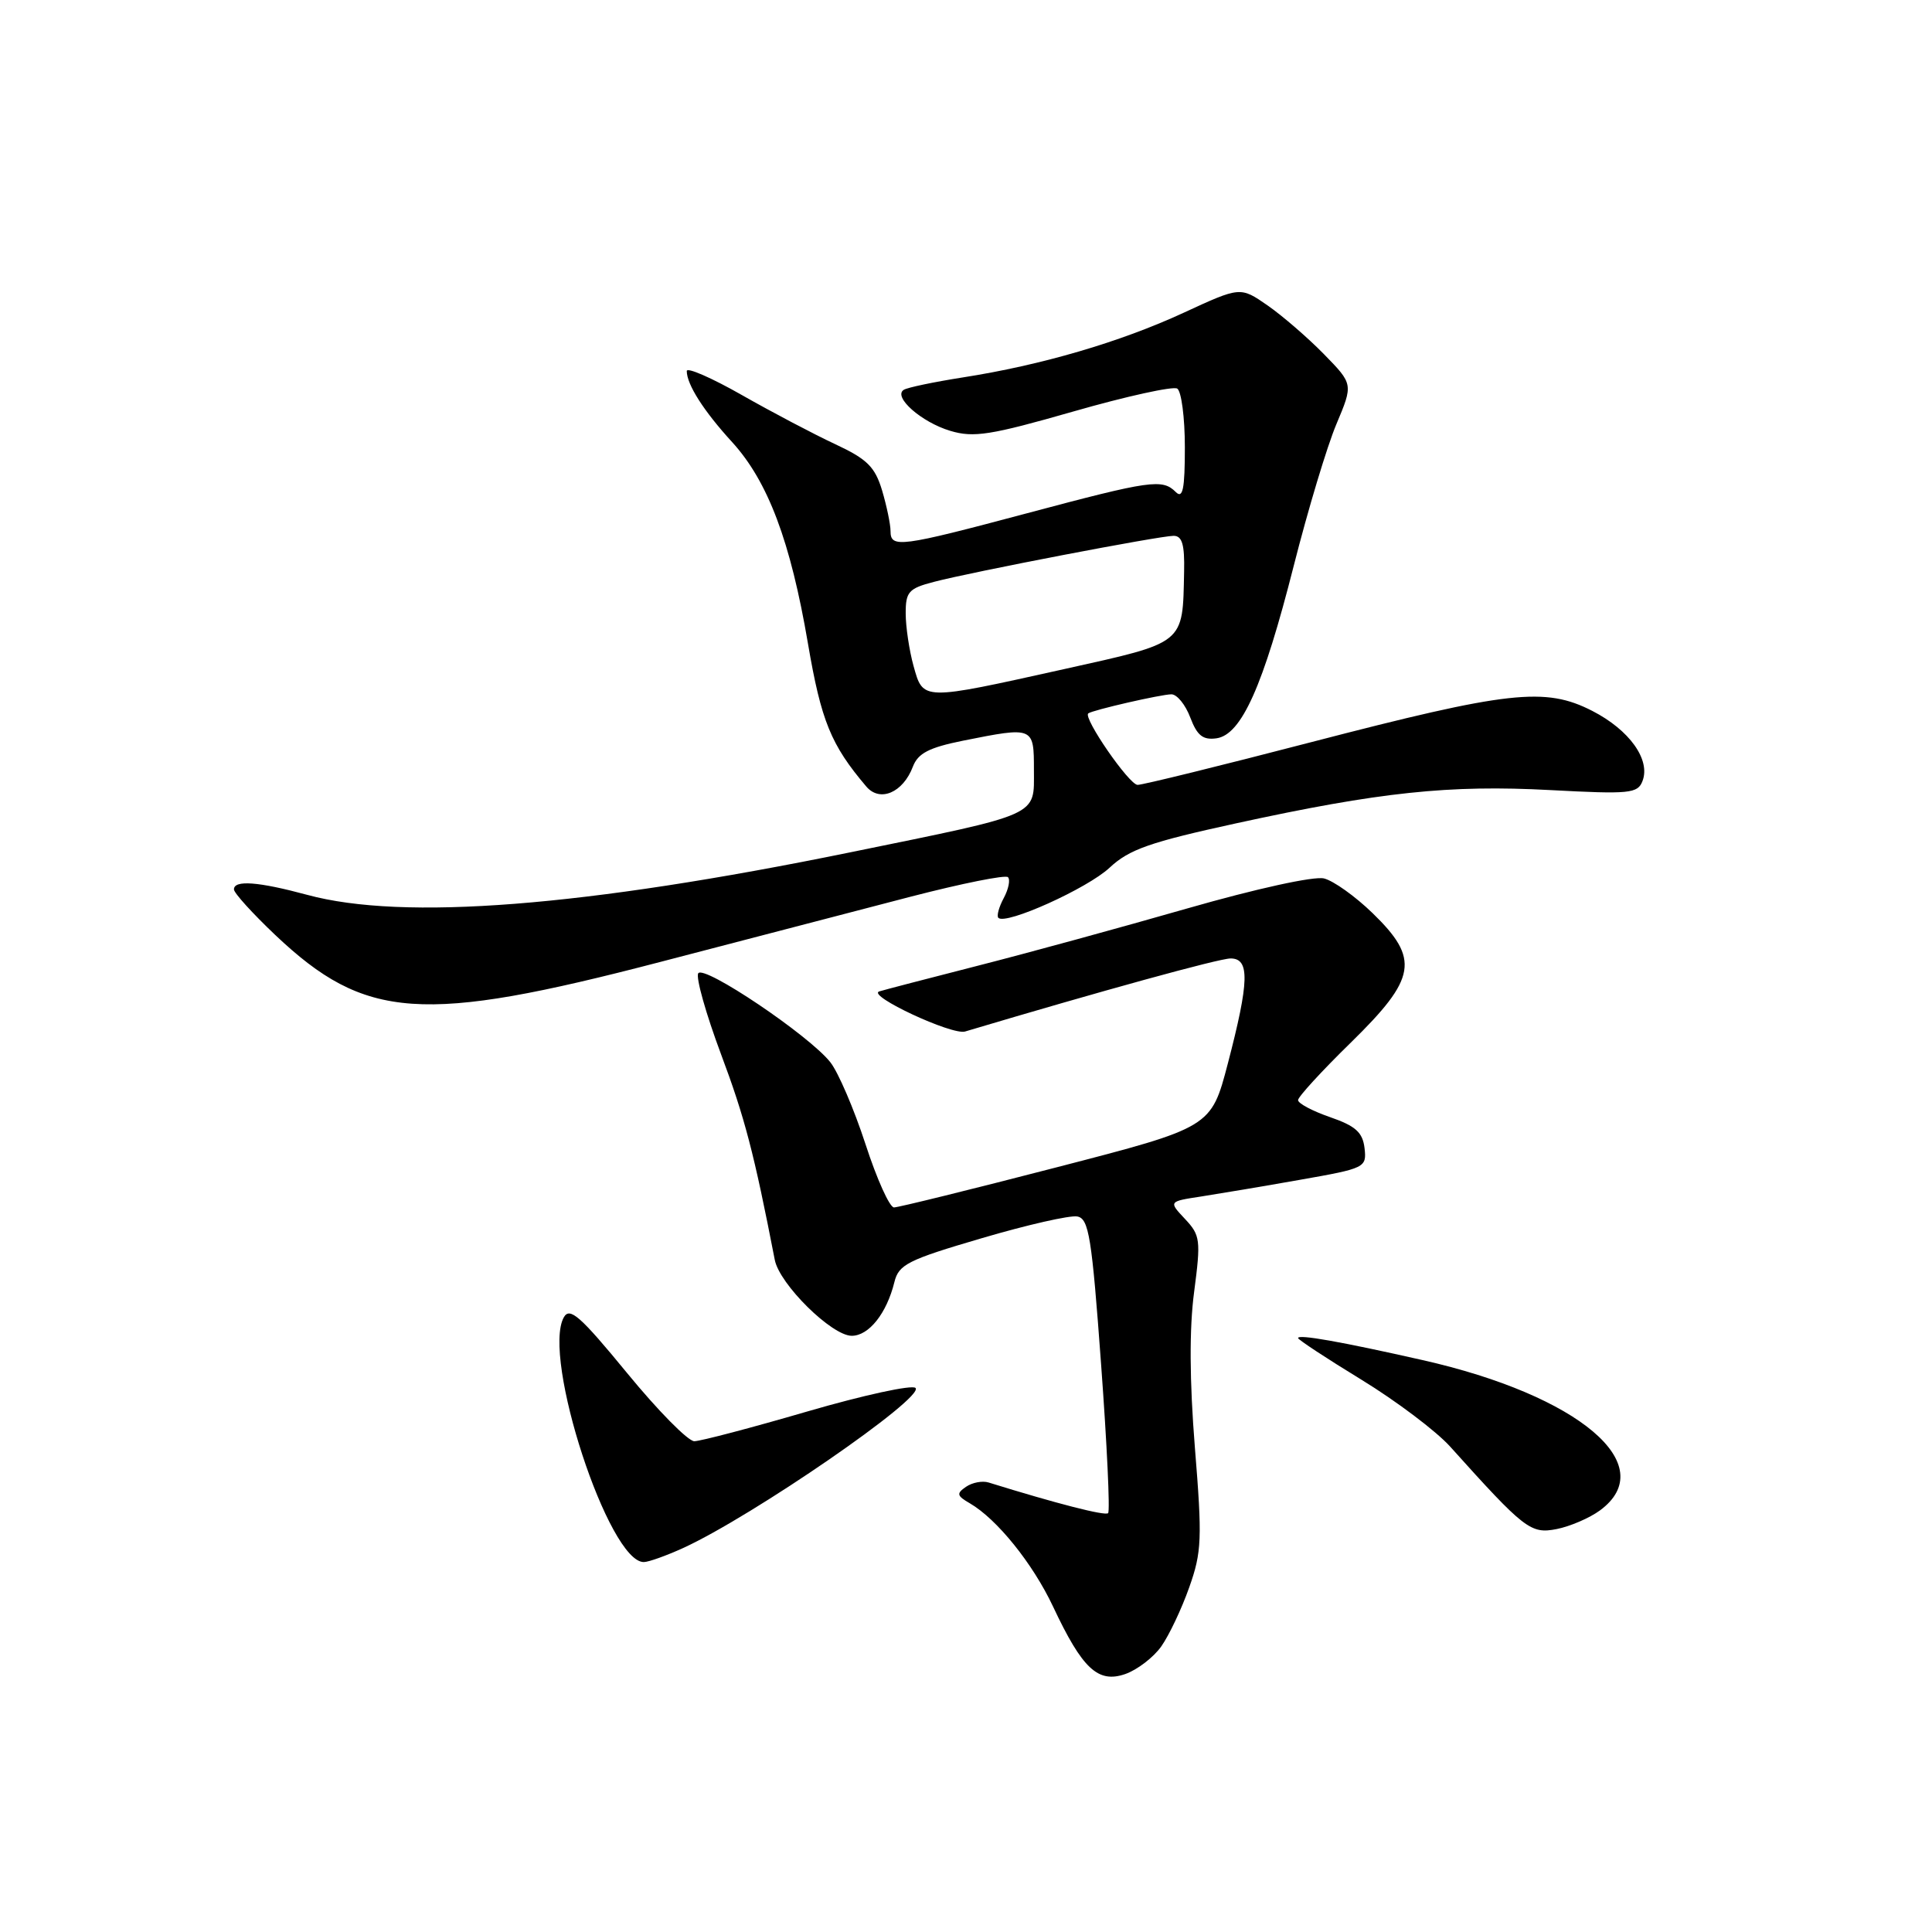 <?xml version="1.0" encoding="UTF-8" standalone="no"?>
<!DOCTYPE svg PUBLIC "-//W3C//DTD SVG 1.1//EN" "http://www.w3.org/Graphics/SVG/1.1/DTD/svg11.dtd" >
<svg xmlns="http://www.w3.org/2000/svg" xmlns:xlink="http://www.w3.org/1999/xlink" version="1.1" viewBox="0 0 256 256">
 <g >
 <path fill="currentColor"
d=" M 153.88 218.15 C 154.91 216.69 156.58 213.17 157.58 210.33 C 159.24 205.66 159.31 203.89 158.33 191.83 C 157.62 182.95 157.58 176.05 158.23 171.17 C 159.13 164.31 159.05 163.68 157.02 161.52 C 154.84 159.20 154.84 159.20 159.17 158.54 C 161.55 158.17 167.46 157.18 172.31 156.32 C 180.90 154.81 181.10 154.71 180.81 152.14 C 180.56 150.04 179.63 149.20 176.25 148.03 C 173.91 147.22 172.00 146.21 172.00 145.77 C 172.00 145.34 175.15 141.90 179.00 138.14 C 187.72 129.60 188.15 127.08 181.86 120.98 C 179.59 118.78 176.70 116.71 175.44 116.40 C 174.12 116.07 166.46 117.75 157.33 120.37 C 148.62 122.87 136.10 126.30 129.50 127.98 C 122.90 129.67 117.05 131.19 116.50 131.37 C 114.82 131.91 126.15 137.20 127.88 136.68 C 145.82 131.33 161.54 127.00 163.06 127.00 C 165.62 127.00 165.54 130.03 162.69 140.94 C 160.48 149.38 160.48 149.38 139.99 154.68 C 128.72 157.60 119.03 159.99 118.46 159.99 C 117.88 160.00 116.18 156.22 114.68 151.60 C 113.17 146.97 111.08 142.10 110.03 140.76 C 107.24 137.21 93.25 127.79 92.52 128.97 C 92.18 129.52 93.54 134.34 95.54 139.69 C 98.68 148.06 99.92 152.81 102.66 166.93 C 103.28 170.16 110.21 177.00 112.86 177.00 C 115.13 177.00 117.49 174.03 118.51 169.89 C 119.08 167.55 120.29 166.94 130.08 164.07 C 136.09 162.30 141.79 161.00 142.75 161.19 C 144.28 161.48 144.67 163.90 145.90 180.77 C 146.68 191.36 147.10 200.24 146.83 200.50 C 146.45 200.89 140.02 199.24 131.00 196.44 C 130.18 196.18 128.82 196.44 128.00 197.01 C 126.71 197.89 126.78 198.20 128.50 199.19 C 132.09 201.27 136.85 207.17 139.54 212.89 C 143.42 221.14 145.49 223.07 149.10 221.82 C 150.70 221.26 152.85 219.61 153.88 218.15 Z  M 90.50 205.13 C 99.68 200.94 122.57 185.17 121.31 183.91 C 120.86 183.46 114.42 184.86 107.00 187.02 C 99.57 189.19 92.83 190.96 92.00 190.97 C 91.17 190.97 87.16 186.90 83.08 181.92 C 76.89 174.38 75.50 173.15 74.71 174.55 C 71.76 179.83 80.67 207.06 85.32 206.98 C 85.97 206.97 88.30 206.13 90.50 205.13 Z  M 212.00 200.14 C 220.15 194.14 209.24 184.90 188.50 180.22 C 177.66 177.77 172.00 176.77 172.00 177.30 C 172.00 177.51 175.78 180.00 180.40 182.82 C 185.01 185.64 190.30 189.63 192.15 191.68 C 202.03 202.67 202.82 203.28 206.26 202.61 C 208.04 202.26 210.62 201.15 212.00 200.14 Z  M 87.50 127.46 C 99.05 124.45 114.00 120.55 120.73 118.80 C 127.46 117.06 133.23 115.90 133.56 116.23 C 133.89 116.56 133.64 117.81 133.00 119.00 C 132.36 120.19 132.04 121.37 132.29 121.62 C 133.27 122.60 144.09 117.72 147.02 114.98 C 149.63 112.54 152.36 111.59 163.82 109.09 C 182.79 104.95 192.05 103.97 205.43 104.69 C 215.94 105.25 217.01 105.15 217.64 103.49 C 218.73 100.66 215.90 96.72 210.99 94.20 C 204.75 91.00 199.92 91.54 173.74 98.34 C 161.78 101.45 151.43 104.00 150.74 104.00 C 149.62 104.00 143.48 95.10 144.20 94.53 C 144.76 94.09 153.88 92.00 155.22 92.00 C 155.96 92.00 157.08 93.38 157.72 95.08 C 158.63 97.47 159.39 98.08 161.19 97.83 C 164.50 97.36 167.38 90.92 171.43 74.96 C 173.31 67.55 175.85 59.11 177.08 56.20 C 179.31 50.90 179.31 50.90 175.44 46.94 C 173.31 44.76 169.94 41.85 167.96 40.47 C 164.35 37.97 164.35 37.97 156.82 41.45 C 148.42 45.33 137.97 48.39 127.58 50.01 C 123.77 50.61 120.26 51.34 119.76 51.65 C 118.27 52.57 122.09 55.95 125.92 57.09 C 129.01 58.02 131.25 57.67 142.24 54.52 C 149.24 52.51 155.43 51.15 155.99 51.49 C 156.54 51.84 157.00 55.33 157.00 59.26 C 157.00 64.81 156.73 66.13 155.80 65.20 C 154.02 63.42 152.51 63.63 136.12 68.00 C 119.23 72.50 118.00 72.66 118.00 70.37 C 118.00 69.47 117.49 67.04 116.88 64.98 C 115.94 61.86 114.90 60.83 110.68 58.86 C 107.89 57.56 102.32 54.63 98.31 52.35 C 94.29 50.06 91.00 48.63 91.00 49.16 C 91.00 50.94 93.24 54.46 97.01 58.58 C 101.76 63.79 104.75 71.72 107.06 85.28 C 108.81 95.53 110.10 98.70 114.79 104.22 C 116.59 106.34 119.65 105.04 120.96 101.59 C 121.64 99.81 123.09 99.06 127.58 98.15 C 136.98 96.27 137.00 96.28 137.00 102.02 C 137.00 108.23 138.08 107.74 112.65 112.94 C 77.38 120.15 53.45 122.03 40.70 118.57 C 34.22 116.82 31.00 116.58 31.00 117.85 C 31.00 118.33 33.47 121.04 36.48 123.90 C 48.41 135.18 55.91 135.70 87.50 127.46 Z  M 121.05 88.25 C 120.48 86.19 120.01 83.05 120.01 81.29 C 120.00 78.42 120.40 77.97 123.75 77.10 C 128.86 75.76 153.65 71.00 155.51 71.00 C 156.64 71.00 156.98 72.16 156.90 75.75 C 156.70 85.44 157.14 85.07 140.96 88.67 C 122.09 92.86 122.34 92.87 121.05 88.25 Z "/>
</g>
</svg>